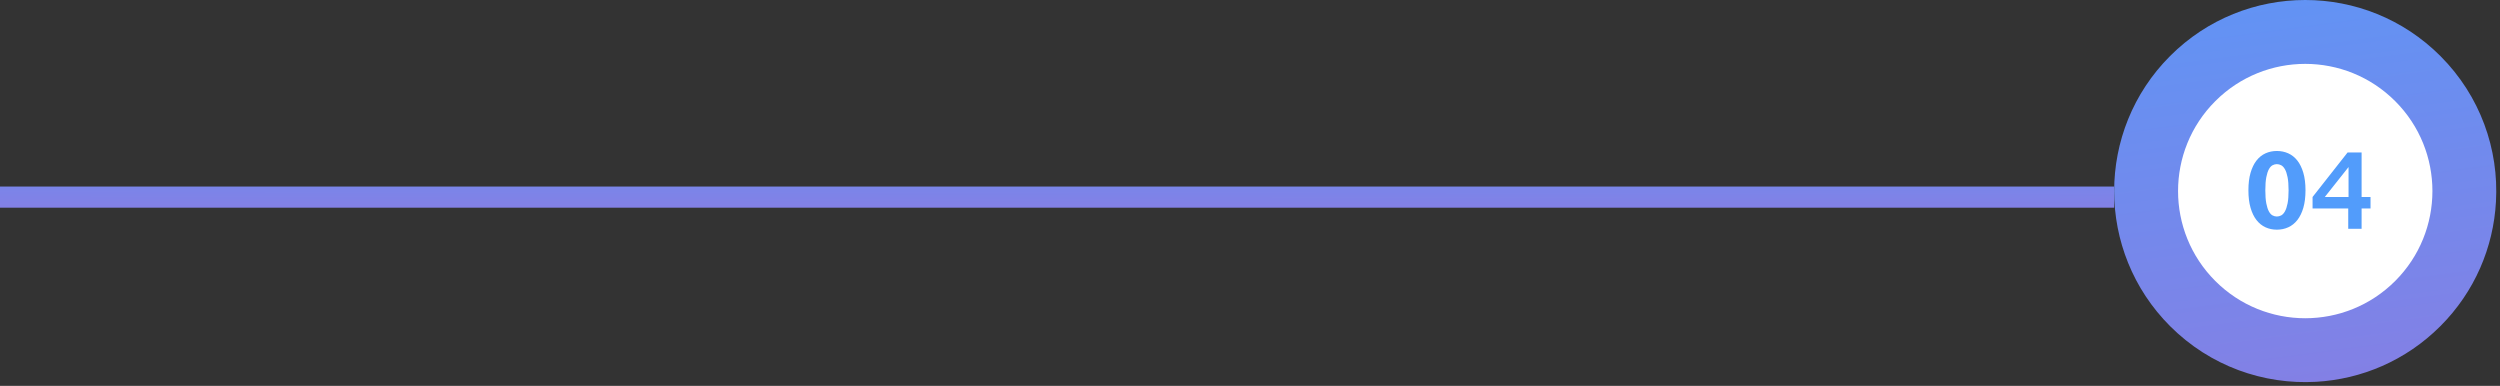 <?xml version="1.0" encoding="UTF-8"?>
<svg width="473px" height="73px" viewBox="0 0 473 73" version="1.1" xmlns="http://www.w3.org/2000/svg" xmlns:xlink="http://www.w3.org/1999/xlink">
    <rect x="0" y="0" width="473" height="73" fill="#333333" stroke="none"/>
    <defs>
        <linearGradient x1="96.148%" y1="-445.564%" x2="50%" y2="100%" id="linearGradient-1">
            <stop stop-color="#529CFB" offset="0%"></stop>
            <stop stop-color="#8380E5" offset="100%"></stop>
        </linearGradient>
        <linearGradient x1="31.43%" y1="-39.204%" x2="50%" y2="100%" id="linearGradient-2">
            <stop stop-color="#529CFB" offset="0%"></stop>
            <stop stop-color="#8380E5" offset="100%"></stop>
        </linearGradient>
    </defs>
    <g id="Page-1" stroke="none" stroke-width="1" fill="none" fill-rule="evenodd">
        <g id="Group-14" transform="translate(0, -0.705)">
            <rect id="Rectangle-3" fill="url(#linearGradient-1)" x="0" y="36" width="400" height="4"></rect>
            <path d="M461.712,11.296 C469.292,18.875 472.806,28.98 472.234,38.901 C471.76,47.465 468.246,55.886 461.712,62.419 C455.178,68.954 446.764,72.46 438.208,72.942 C428.28,73.507 418.168,69.999 410.588,62.419 C396.467,48.298 396.474,25.41 410.588,11.296 C424.709,-2.825 447.591,-2.825 461.712,11.296" id="Fill-5" fill="url(#linearGradient-2)"></path>
            <path d="M419.136,19.84 C409.739,29.237 409.739,44.472 419.136,53.87 C428.533,63.266 443.769,63.266 453.166,53.87 C462.564,44.472 462.564,29.237 453.166,19.84 C448.467,15.141 442.309,12.791 436.151,12.791 C429.993,12.791 423.834,15.141 419.136,19.84" id="Fill-12" fill="#FFFFFF"></path>
            <path d="M436.2,36.71 C436.2,37.983 436.063,39.087 435.79,40.02 C435.517,40.953 435.138,41.727 434.655,42.34 C434.172,42.953 433.598,43.41 432.935,43.71 C432.272,44.01 431.553,44.16 430.78,44.16 C430.007,44.16 429.292,44.01 428.635,43.71 C427.978,43.41 427.41,42.953 426.93,42.34 C426.45,41.727 426.075,40.953 425.805,40.02 C425.535,39.087 425.4,37.983 425.4,36.71 C425.4,35.437 425.535,34.333 425.805,33.4 C426.075,32.467 426.45,31.693 426.93,31.08 C427.41,30.467 427.978,30.012 428.635,29.715 C429.292,29.418 430.007,29.27 430.78,29.27 C431.553,29.27 432.272,29.418 432.935,29.715 C433.598,30.012 434.172,30.467 434.655,31.08 C435.138,31.693 435.517,32.467 435.79,33.4 C436.063,34.333 436.2,35.437 436.2,36.71 Z M433,36.71 C433,35.703 432.937,34.878 432.81,34.235 C432.683,33.592 432.515,33.087 432.305,32.72 C432.095,32.353 431.857,32.102 431.59,31.965 C431.323,31.828 431.053,31.76 430.78,31.76 C430.507,31.76 430.238,31.828 429.975,31.965 C429.712,32.102 429.478,32.353 429.275,32.72 C429.072,33.087 428.908,33.592 428.785,34.235 C428.662,34.878 428.6,35.703 428.6,36.71 C428.6,37.723 428.662,38.55 428.785,39.19 C428.908,39.83 429.072,40.335 429.275,40.705 C429.478,41.075 429.712,41.328 429.975,41.465 C430.238,41.602 430.507,41.67 430.78,41.67 C431.053,41.67 431.323,41.602 431.59,41.465 C431.857,41.328 432.095,41.075 432.305,40.705 C432.515,40.335 432.683,39.83 432.81,39.19 C432.937,38.55 433,37.723 433,36.71 Z M444.286,44 L444.286,40.143 L437.538,40.143 L437.538,37.975 L444.168,29.547 L446.815,29.547 L446.815,37.975 L448.504,37.975 L448.504,40.143 L446.815,40.143 L446.815,44 L444.286,44 Z M439.852,37.975 L444.344,37.975 L444.344,32.311 L439.852,37.975 Z" id="04" fill="#529CFB"></path>
        </g>
    </g>
</svg>

